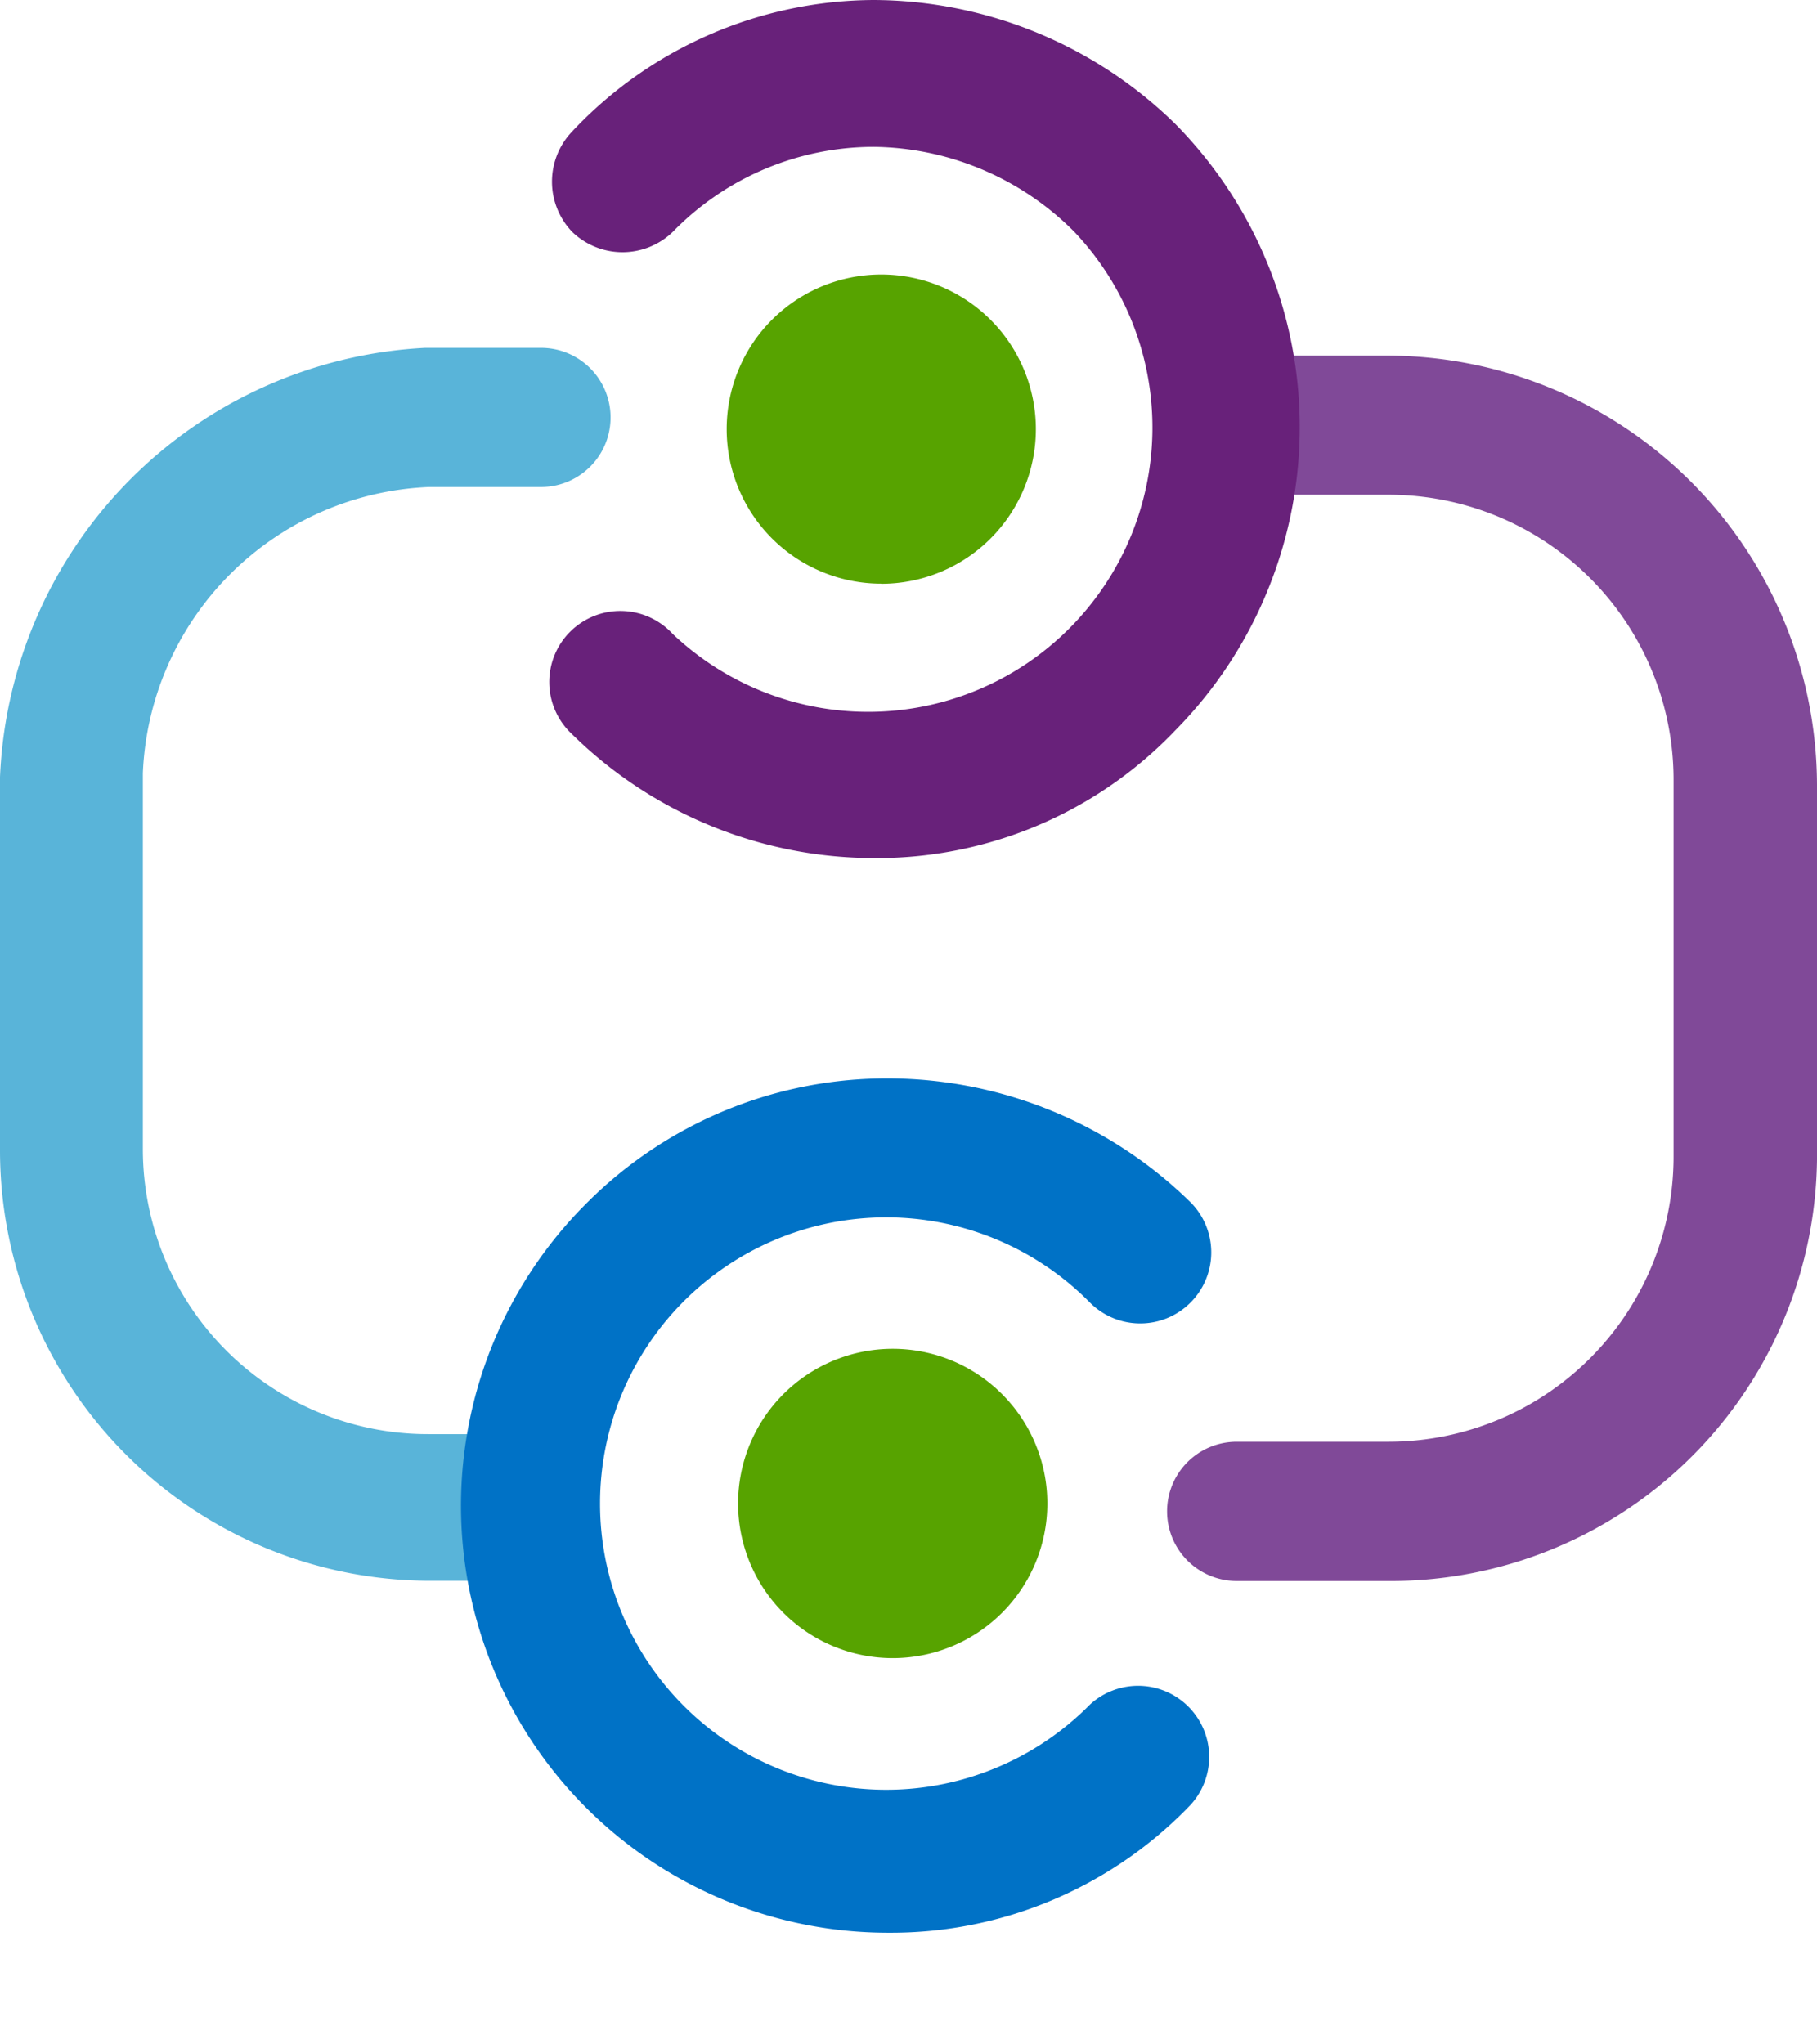 <svg viewBox="0 0 16 18" class="" role="presentation" focusable="false" xmlns="http://www.w3.org/2000/svg" xmlns:xlink="http://www.w3.org/1999/xlink" id="FxSymbol0-12f" data-type="1"><g><title></title><path d="M7.76 5.14a1.361 1.361 0 1 0 0-2.723 1.361 1.361 0 0 0 0 2.722Zm.101 9.459a1.361 1.361 0 1 0 0-2.723 1.361 1.361 0 0 0 0 2.723Z" class="msportalfx-svg-c14" fill="#57a300"></path><path d="M4.424 13.918h-.646A3.79 3.79 0 0 1 0 10.142v-3.3a3.95 3.95 0 0 1 3.744-3.779h1.02a.612.612 0 0 1 0 1.225h-.986a2.63 2.63 0 0 0-2.52 2.519v3.3a2.51 2.51 0 0 0 2.52 2.52h.646a.611.611 0 0 1 .612.612.628.628 0 0 1-.612.68Z" class="msportalfx-svg-c15" fill="#59b4d9"></path><path d="M12.217 13.92H10.89a.612.612 0 1 1 0-1.226h1.327a2.51 2.51 0 0 0 2.52-2.518V6.875a2.509 2.509 0 0 0-2.52-2.519h-.987a.612.612 0 0 1 0-1.225h.987A3.79 3.79 0 0 1 16 6.91v3.3a3.754 3.754 0 0 1-3.783 3.71Z" class="msportalfx-svg-c17" fill="#804998"></path><path d="M7.694 7.555a3.792 3.792 0 0 1-2.655-1.089.626.626 0 1 1 .885-.884 2.503 2.503 0 0 0 3.537-3.54 2.53 2.53 0 0 0-1.767-.749 2.472 2.472 0 0 0-1.77.749.638.638 0 0 1-.885 0 .638.638 0 0 1 0-.885A3.664 3.664 0 0 1 7.694 0a3.815 3.815 0 0 1 2.654 1.09 3.8 3.8 0 0 1 0 5.342 3.629 3.629 0 0 1-2.654 1.123Z" class="msportalfx-svg-c20" fill="#68217a"></path><path d="M7.828 17.017a3.76 3.76 0 0 1-2.654-6.432 3.732 3.732 0 0 1 2.654-1.09 3.815 3.815 0 0 1 2.655 1.09.625.625 0 1 1-.885.884 2.52 2.52 0 1 0 0 3.539.626.626 0 0 1 .885.884 3.65 3.65 0 0 1-2.655 1.125Z" class="msportalfx-svg-c19" fill="#0072c6"></path></g><defs>
</defs>
</svg>